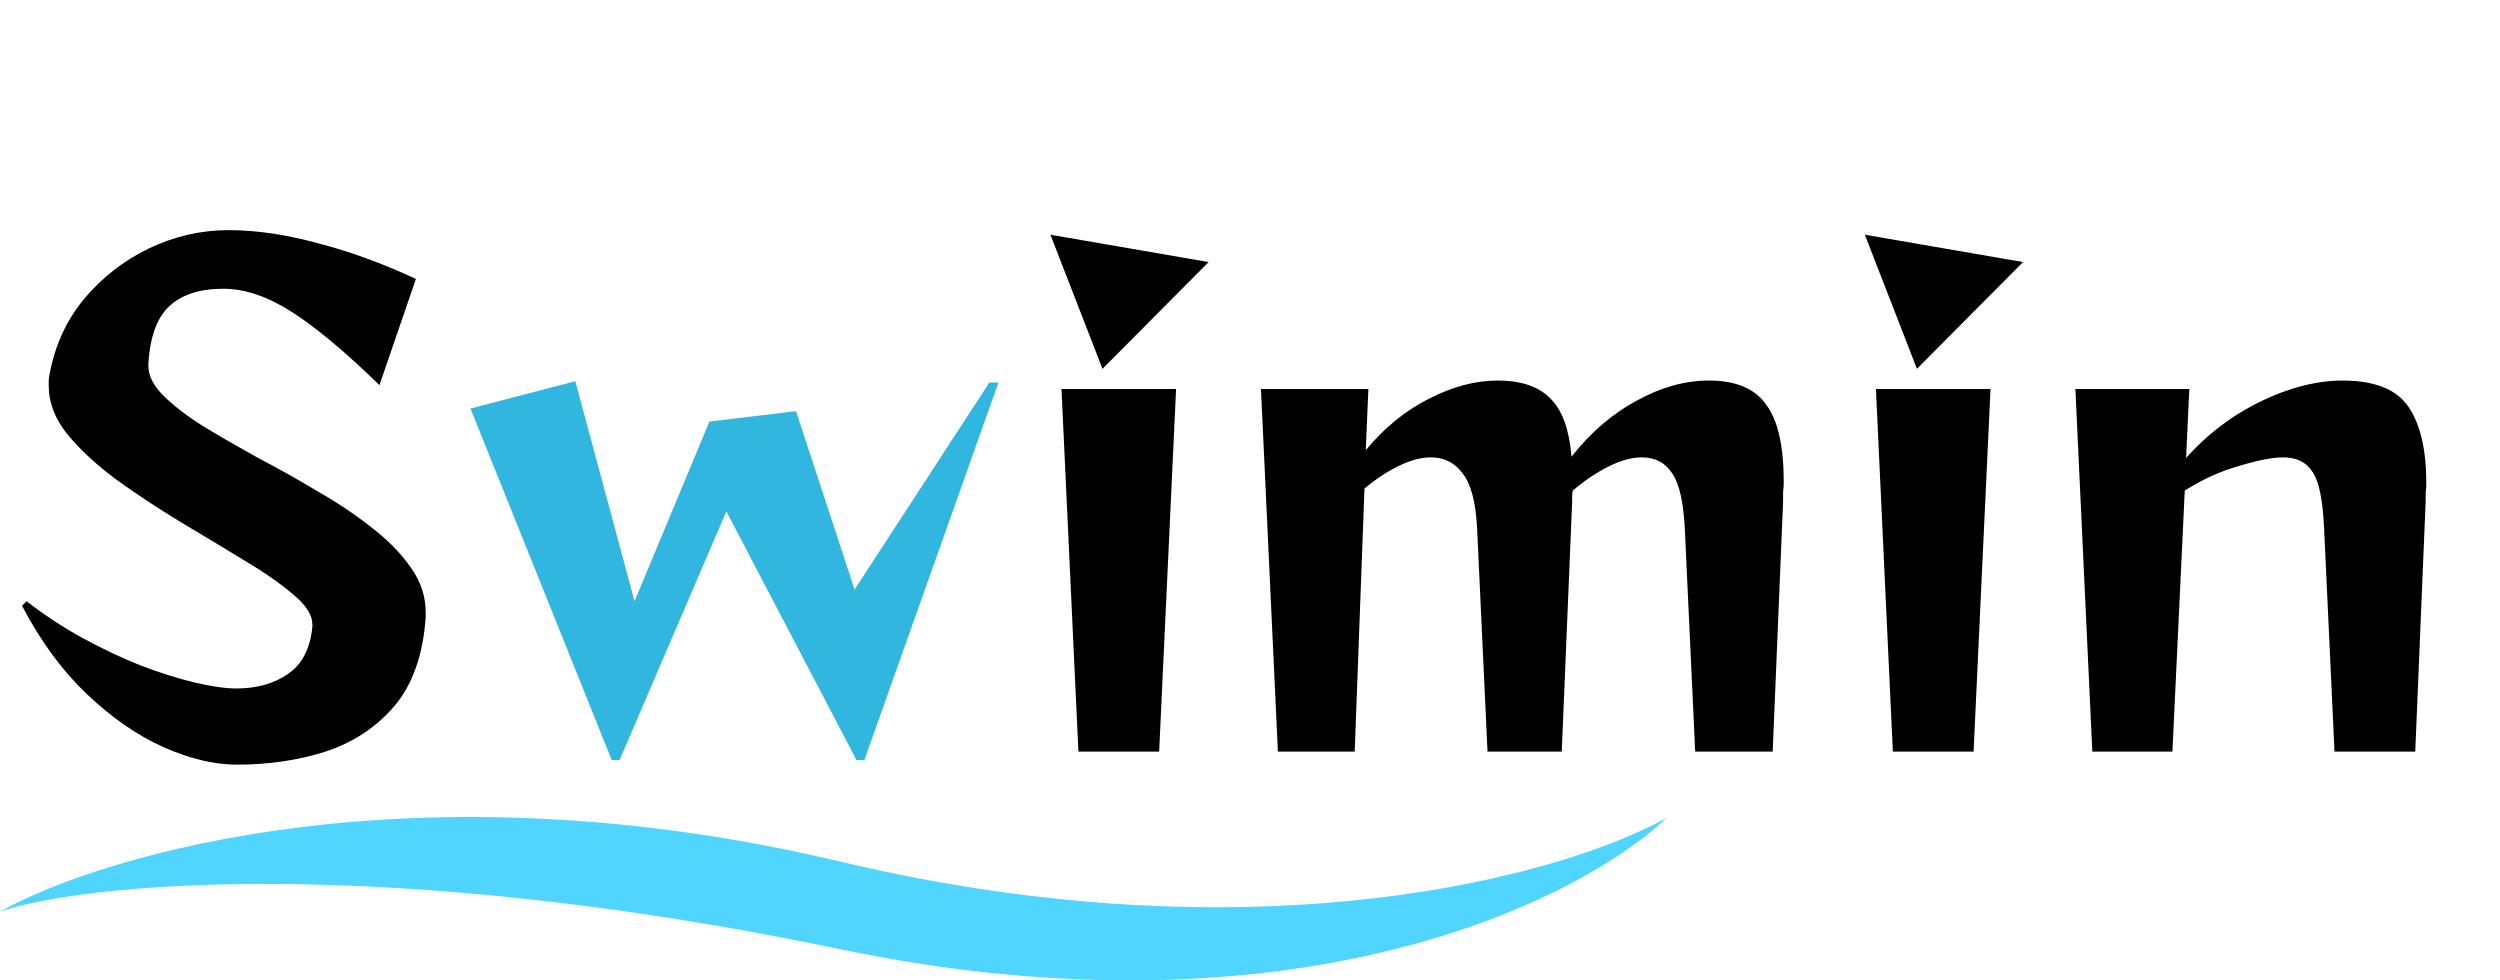 <svg width="153" height="60" viewBox="0 0 153 60" fill="none" xmlns="http://www.w3.org/2000/svg">
<path d="M26.051 37.792C25.892 40.077 25.254 41.883 24.139 43.211C23.023 44.513 21.615 45.442 19.915 46C18.242 46.531 16.436 46.797 14.496 46.797C13.115 46.797 11.614 46.438 9.994 45.721C8.4 45.004 6.846 43.928 5.332 42.494C3.818 41.059 2.49 39.253 1.348 37.075L1.627 36.796C2.689 37.62 3.818 38.363 5.014 39.027C6.236 39.691 7.444 40.263 8.639 40.741C9.835 41.192 10.937 41.538 11.946 41.777C12.982 42.016 13.819 42.135 14.457 42.135C15.705 42.135 16.754 41.843 17.604 41.259C18.481 40.674 18.985 39.705 19.118 38.35V38.23C19.118 37.646 18.733 37.035 17.963 36.398C17.192 35.734 16.183 35.03 14.935 34.286C13.713 33.542 12.411 32.759 11.03 31.935C9.675 31.112 8.387 30.262 7.165 29.385C5.943 28.482 4.934 27.552 4.137 26.596C3.367 25.64 2.982 24.644 2.982 23.608C2.982 23.475 2.982 23.369 2.982 23.289C2.982 23.183 2.995 23.077 3.021 22.97C3.34 21.191 4.044 19.637 5.133 18.309C6.249 16.98 7.577 15.944 9.118 15.201C10.685 14.457 12.305 14.085 13.979 14.085C15.678 14.085 17.498 14.351 19.437 14.882C21.403 15.387 23.408 16.117 25.453 17.073L23.222 23.568C21.15 21.549 19.371 20.062 17.883 19.105C16.396 18.149 14.988 17.671 13.66 17.671C12.225 17.671 11.123 18.03 10.353 18.747C9.609 19.438 9.184 20.606 9.078 22.253V22.373C9.078 22.984 9.383 23.595 9.994 24.206C10.605 24.816 11.415 25.441 12.425 26.078C13.434 26.689 14.536 27.327 15.732 27.991C16.953 28.628 18.162 29.305 19.357 30.023C20.579 30.713 21.695 31.457 22.704 32.254C23.714 33.024 24.524 33.848 25.135 34.724C25.746 35.574 26.051 36.491 26.051 37.473V37.792ZM64.286 14.364L73.968 16.038L67.473 22.572L64.286 14.364ZM65.999 46L64.963 23.807H71.976L70.94 46H65.999ZM103.746 46L103.109 32.334C103.029 30.74 102.777 29.624 102.352 28.987C101.927 28.323 101.303 27.991 100.479 27.991C99.868 27.991 99.191 28.177 98.447 28.548C97.704 28.92 96.973 29.412 96.256 30.023C96.229 30.129 96.216 30.235 96.216 30.341C96.216 30.448 96.216 30.567 96.216 30.7L95.579 46H91.036L90.399 32.334C90.319 30.74 90.027 29.624 89.522 28.987C89.044 28.323 88.393 27.991 87.57 27.991C86.986 27.991 86.335 28.163 85.618 28.509C84.9 28.854 84.196 29.319 83.506 29.903L82.908 46H78.207L77.171 23.807H83.745L83.585 27.552C84.728 26.171 86.016 25.122 87.45 24.405C88.885 23.661 90.293 23.289 91.674 23.289C93.108 23.289 94.184 23.661 94.901 24.405C95.618 25.122 96.043 26.304 96.176 27.951C97.345 26.463 98.673 25.321 100.16 24.524C101.648 23.701 103.122 23.289 104.583 23.289C106.23 23.289 107.399 23.78 108.089 24.763C108.807 25.72 109.165 27.3 109.165 29.505C109.165 29.691 109.152 29.89 109.125 30.102C109.125 30.288 109.125 30.488 109.125 30.7L108.488 46H103.746ZM114.129 14.364L123.811 16.038L117.317 22.572L114.129 14.364ZM115.843 46L114.807 23.807H121.819L120.783 46H115.843ZM142.872 46L142.235 32.334C142.155 30.581 141.916 29.425 141.517 28.867C141.146 28.283 140.548 27.991 139.724 27.991C139.087 27.991 138.197 28.163 137.055 28.509C135.913 28.827 134.797 29.332 133.708 30.023L132.951 46H128.05L127.014 23.807H133.987L133.788 28.03C134.611 27.101 135.554 26.277 136.617 25.56C137.706 24.843 138.835 24.285 140.003 23.887C141.172 23.488 142.288 23.289 143.35 23.289C145.342 23.289 146.697 23.834 147.414 24.923C148.131 25.985 148.49 27.539 148.49 29.584C148.49 29.77 148.477 29.956 148.45 30.142C148.45 30.302 148.45 30.488 148.45 30.7L147.813 46H142.872Z" fill="black"/>
<path d="M52.42 46.518L44.452 31.298L37.917 46.518H37.439L28.793 25.002L35.208 23.329L38.834 36.796L43.416 25.799L48.715 25.162L52.301 36.079L60.549 23.409H61.106L52.899 46.518H52.42Z" fill="#31B6E0"/>
<path d="M51.408 52.727C25.622 46.599 6.392 52.216 0 55.79C5.168 54.015 23.664 52.296 51.408 58.088C79.152 63.88 96.696 55.14 102 50.045C95.88 53.492 77.194 58.854 51.408 52.727Z" fill="#4FD5FF"/>
</svg>
